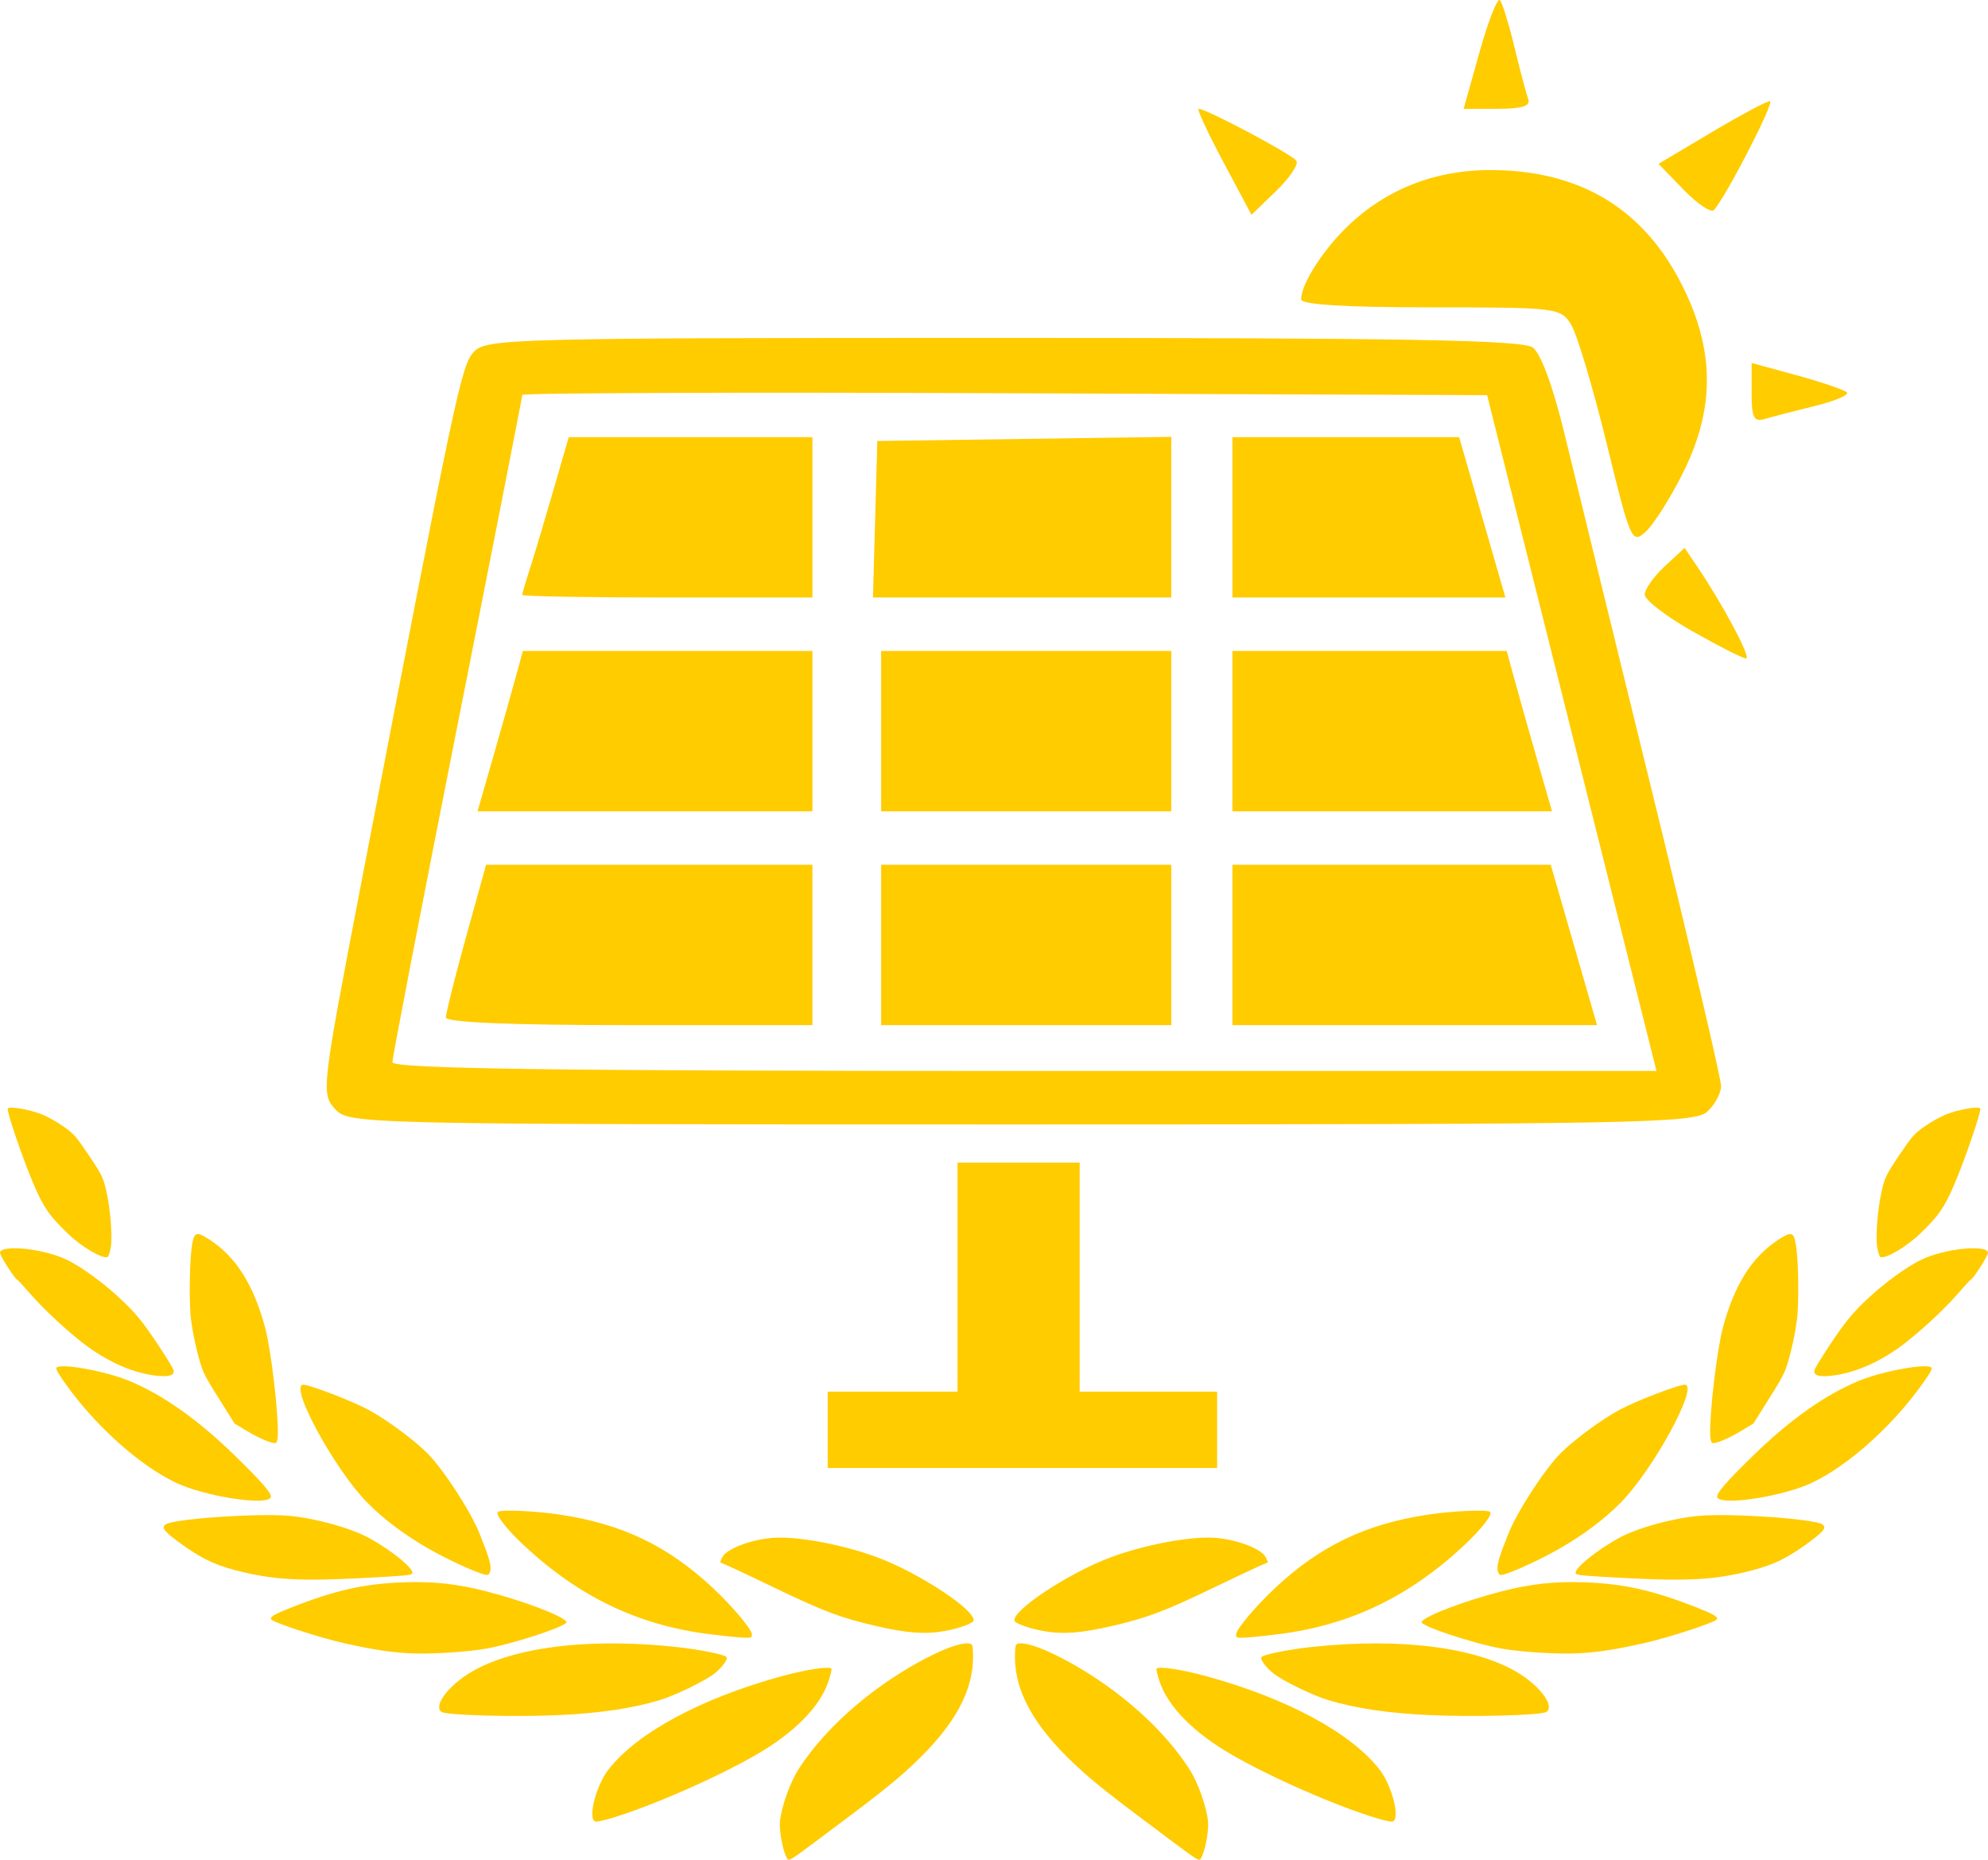 <?xml version="1.0" encoding="UTF-8" standalone="no"?>
<!-- Created with Inkscape (http://www.inkscape.org/) -->

<svg
   width="180.275mm"
   height="168.635mm"
   viewBox="0 0 180.275 168.635"
   version="1.1"
   id="svg1"
   xml:space="preserve"
   xmlns:inkscape="http://www.inkscape.org/namespaces/inkscape"
   xmlns:sodipodi="http://sodipodi.sourceforge.net/DTD/sodipodi-0.dtd"
   xmlns="http://www.w3.org/2000/svg"
   xmlns:svg="http://www.w3.org/2000/svg"><sodipodi:namedview
     id="namedview1"
     pagecolor="#505050"
     bordercolor="#ffffff"
     borderopacity="1"
     inkscape:showpageshadow="0"
     inkscape:pageopacity="0"
     inkscape:pagecheckerboard="1"
     inkscape:deskcolor="#505050"
     inkscape:document-units="mm" /><defs
     id="defs1" /><g
     inkscape:label="Слой 1"
     inkscape:groupmode="layer"
     id="layer1"
     transform="translate(-10.146,-32.094)"><path
       style="fill:#ffcc00"
       d="m 85.203,161.753 v -3.462 h 5.886 5.886 V 147.905 137.518 h 5.539 5.539 v 10.387 10.387 h 6.232 6.232 v 3.462 3.462 H 102.86 85.203 Z M 40.516,132.644 c -1.247,-1.378 -1.191,-1.865 2.346,-20.254 8.649,-44.966 9.106,-47.125 10.245,-48.384 1.095,-1.21 3.424,-1.271 47.996,-1.271 36.584,0 47.107,0.191 48.039,0.873 0.727,0.531 1.848,3.577 2.868,7.79 0.921,3.805 4.494,18.408 7.941,32.451 3.446,14.044 6.266,26.07 6.266,26.725 0,0.655 -0.57,1.706 -1.266,2.336 -1.158,1.048 -6.473,1.146 -62.212,1.146 -60.455,0 -60.956,-0.011 -62.223,-1.412 z m 112.163,-34.075 -7.679,-30.64 -43.748,-0.178 c -24.061,-0.098 -43.748,-0.026 -43.748,0.159 0,0.186 -2.649,13.694 -5.886,30.019 -3.237,16.325 -5.886,30.041 -5.886,30.481 0,0.598 14.452,0.799 57.312,0.799 H 160.359 Z M 50.581,124.352 c 0,-0.386 0.82,-3.658 1.822,-7.271 l 1.822,-6.569 h 14.796 14.796 v 7.271 7.271 H 67.199 c -10.769,0 -16.618,-0.247 -16.618,-0.702 z m 39.469,-6.568 v -7.271 h 13.156 13.156 v 7.271 7.271 H 103.206 90.05 Z m 31.852,0 v -7.271 h 14.435 14.435 l 2.098,7.271 2.098,7.271 H 138.435 121.902 Z M 54.795,100.992 c 0.74,-2.571 1.665,-5.842 2.055,-7.271 l 0.709,-2.597 h 13.13 13.13 v 7.271 7.271 H 68.633 53.448 Z m 35.255,-2.597 v -7.271 h 13.156 13.156 v 7.271 7.271 H 103.206 90.05 Z m 31.852,0 v -7.271 h 12.437 12.437 l 0.709,2.597 c 0.39,1.428 1.315,4.7 2.055,7.271 l 1.346,4.674 H 136.394 121.902 Z M 57.505,86.035 c 0,-0.134 0.295,-1.146 0.655,-2.25 0.36,-1.104 1.308,-4.267 2.107,-7.028 l 1.452,-5.02 h 11.05 11.05 v 7.271 7.271 H 70.662 c -7.236,0 -13.156,-0.109 -13.156,-0.243 z m 32.001,-6.855 0.197,-7.097 13.329,-0.188 13.329,-0.188 v 7.286 7.286 H 102.836 89.309 Z m 32.396,-0.173 v -7.271 h 10.281 10.281 l 2.098,7.271 2.098,7.271 h -12.378 -12.378 z m 41.719,10.336 c -2.38,-1.349 -4.328,-2.848 -4.328,-3.331 0,-0.483 0.813,-1.633 1.806,-2.557 l 1.806,-1.679 1.136,1.678 c 2.36,3.485 4.952,8.362 4.439,8.351 -0.293,-0.006 -2.481,-1.115 -4.861,-2.464 z m -7.788,-17.059 c -1.238,-5.062 -2.686,-9.904 -3.219,-10.761 -0.944,-1.516 -1.283,-1.558 -12.725,-1.558 -7.746,0 -11.755,-0.248 -11.755,-0.727 0,-1.392 1.975,-4.481 4.269,-6.678 3.444,-3.297 7.826,-5.026 12.782,-5.044 8.176,-0.029 14.013,3.469 17.53,10.507 2.938,5.88 2.951,11.133 0.041,16.958 -1.143,2.287 -2.662,4.687 -3.375,5.332 -1.253,1.134 -1.372,0.866 -3.547,-8.029 z m 13.154,-4.558 v -2.719 l 4.107,1.124 c 2.259,0.618 4.296,1.313 4.527,1.544 0.231,0.231 -1.072,0.786 -2.896,1.233 -1.824,0.447 -3.861,0.975 -4.527,1.174 -1.01,0.301 -1.212,-0.092 -1.212,-2.357 z m -47.917,-20.96 c -1.41,-2.643 -2.413,-4.805 -2.231,-4.805 0.712,0 8.522,4.157 8.871,4.722 0.203,0.329 -0.631,1.563 -1.854,2.743 l -2.223,2.145 z m 41.755,2.538 -2.282,-2.354 4.781,-2.841 c 2.63,-1.562 5.024,-2.841 5.32,-2.841 0.482,0 -3.932,8.581 -5.075,9.869 -0.254,0.286 -1.489,-0.539 -2.744,-1.833 z m -18.506,-12.513 c 0.797,-2.844 1.631,-4.947 1.853,-4.674 0.222,0.273 0.817,2.21 1.322,4.305 0.505,2.095 1.062,4.198 1.239,4.674 0.227,0.611 -0.587,0.866 -2.77,0.866 h -3.092 z"
       id="path1" /><path
       style="fill:#ffcc00;stroke-width:0.638"
       d="m 116.559,199.159 c -5.683,-4.235 -7.16,-5.399 -8.837,-6.965 -3.896,-3.638 -5.633,-6.822 -5.534,-10.143 0.025,-0.845 0.049,-0.896 0.424,-0.931 1.251,-0.116 4.903,1.674 8.057,3.951 3.092,2.232 5.634,4.814 7.338,7.454 0.771,1.194 1.566,3.436 1.687,4.754 0.082,0.895 -0.297,2.811 -0.664,3.361 -0.15,0.225 -0.31,0.129 -2.47,-1.481 z m 5.229,-7.979 c -3.387,-1.966 -5.695,-4.3 -6.463,-6.536 -0.209,-0.609 -0.343,-1.163 -0.298,-1.231 0.17,-0.254 2.309,0.074 4.597,0.704 7.272,2.002 13.053,5.129 15.63,8.453 1.143,1.475 1.9,4.532 1.165,4.702 -0.134,0.031 -0.786,-0.108 -1.45,-0.308 -3.7,-1.118 -9.612,-3.712 -13.181,-5.784 z m -19.644,-12.101 c -0.272,-0.924 4.927,-4.358 8.741,-5.773 3.017,-1.119 7.013,-1.883 9.264,-1.771 2.033,0.101 4.437,1.002 4.787,1.793 l 0.194,0.439 -0.755,0.323 c -0.416,0.178 -2.25,1.045 -4.077,1.927 -4.511,2.177 -6.088,2.775 -9.283,3.516 -2.829,0.656 -4.454,0.777 -6.242,0.466 -1.204,-0.21 -2.558,-0.684 -2.628,-0.921 z m 23.454,4.744 c -0.677,-0.552 -1.194,-1.263 -1.061,-1.461 0.153,-0.229 2.385,-0.682 4.499,-0.913 8.164,-0.894 15.281,0.045 19.053,2.513 1.917,1.254 3.051,2.957 2.254,3.384 -0.553,0.297 -6.63,0.456 -10.554,0.276 -3.753,-0.172 -6.687,-0.606 -9.189,-1.36 -1.433,-0.432 -4.186,-1.774 -5.002,-2.439 z m -3.35,-3.581 c 0.095,-0.517 1.827,-2.557 3.504,-4.128 4.087,-3.828 8.221,-5.817 13.865,-6.67 2.19,-0.331 5.212,-0.473 5.629,-0.265 0.331,0.166 -0.686,1.501 -2.283,3 -4.957,4.65 -10.288,7.236 -16.641,8.071 -2.284,0.3 -3.794,0.421 -3.997,0.319 -0.069,-0.035 -0.104,-0.182 -0.077,-0.327 z m 16.804,-1.085 c 0.37,-0.553 3.92,-1.901 7.284,-2.764 2.628,-0.675 4.776,-0.909 7.481,-0.815 3.551,0.123 6.23,0.724 10.201,2.29 1.556,0.614 1.958,0.852 1.809,1.074 -0.193,0.289 -4.418,1.668 -6.611,2.158 -2.718,0.607 -4.377,0.855 -6.19,0.925 -1.824,0.071 -4.995,-0.132 -6.646,-0.425 -2.656,-0.471 -7.555,-2.104 -7.329,-2.442 z m 6.887,-4.779 c -0.027,-0.511 0.184,-1.192 1.011,-3.258 0.814,-2.036 3.373,-5.944 4.793,-7.323 1.304,-1.266 3.65,-2.987 5.256,-3.855 1.522,-0.824 5.5,-2.345 5.964,-2.281 1.21,0.167 -2.914,7.715 -5.837,10.683 -1.483,1.506 -3.419,2.959 -5.591,4.198 -2.135,1.218 -5.07,2.508 -5.366,2.36 -0.115,-0.057 -0.218,-0.293 -0.231,-0.523 z m 7.089,0.375 c -0.132,-0.427 1.878,-2.066 3.901,-3.18 1.642,-0.904 4.74,-1.773 7.183,-2.014 2.785,-0.275 10.529,0.252 11.29,0.768 0.437,0.297 0.112,0.681 -1.617,1.913 -1.876,1.336 -3.144,1.895 -5.574,2.457 -2.803,0.648 -5.303,0.774 -10.249,0.516 -4.457,-0.233 -4.876,-0.272 -4.935,-0.46 z m 12.854,-6.857 c -0.184,-0.296 0.69,-1.321 3.262,-3.827 3.318,-3.232 6.44,-5.445 9.501,-6.733 2.169,-0.913 6.37,-1.674 6.66,-1.207 0.081,0.131 -0.261,0.692 -1.169,1.919 -2.688,3.634 -6.482,6.973 -9.645,8.489 -2.578,1.236 -8.141,2.114 -8.61,1.359 z m -0.653,-5.637 c -0.072,-2.001 0.615,-7.81 1.161,-9.82 1.057,-3.893 2.652,-6.399 5.065,-7.957 1.143,-0.738 1.353,-0.673 1.547,0.483 0.207,1.231 0.279,4.432 0.143,6.334 -0.055,0.77 -0.324,2.269 -0.596,3.33 -0.473,1.841 -0.562,2.034 -1.947,4.239 l -1.451,2.31 -1.108,0.668 c -1.186,0.715 -2.393,1.214 -2.64,1.09 -0.083,-0.042 -0.161,-0.346 -0.173,-0.676 z m 9.444,-5.888 c 0.025,-0.162 0.723,-1.303 1.55,-2.535 1.209,-1.802 1.78,-2.511 2.916,-3.621 1.647,-1.609 3.801,-3.204 5.285,-3.912 2.026,-0.968 5.773,-1.372 5.998,-0.646 0.065,0.21 -1.298,2.365 -1.578,2.495 -0.066,0.031 -0.606,0.617 -1.199,1.302 -1.249,1.442 -3.621,3.623 -5.158,4.742 -2.007,1.461 -4.155,2.386 -6.123,2.633 -1.218,0.153 -1.762,0.006 -1.689,-0.458 z m 5.713,-11.11 c -0.184,-0.946 0.013,-3.488 0.402,-5.195 0.269,-1.18 0.417,-1.481 1.574,-3.203 1.152,-1.715 1.377,-1.971 2.299,-2.616 0.562,-0.393 1.415,-0.876 1.894,-1.073 1.157,-0.476 3.082,-0.806 3.163,-0.542 0.092,0.298 -1.418,4.695 -2.376,6.922 -0.884,2.053 -1.405,2.8 -3.073,4.407 -1.266,1.219 -3.174,2.335 -3.616,2.114 -0.067,-0.033 -0.187,-0.4 -0.268,-0.814 z"
       id="path2"
       sodipodi:nodetypes="cssscsssccsssssssssssscssssssssssssssscssssssssscssssssssssssssssssssssscssscsccssssssscssssscsssssssscscsssssscc" /><path
       style="fill:#ffcc00;stroke-width:0.638"
       d="m 84.009,199.159 c 5.683,-4.235 7.16,-5.399 8.837,-6.965 3.896,-3.638 5.633,-6.822 5.534,-10.143 -0.025,-0.845 -0.049,-0.896 -0.424,-0.931 -1.251,-0.116 -4.903,1.674 -8.057,3.951 -3.092,2.232 -5.634,4.814 -7.338,7.454 -0.771,1.194 -1.566,3.436 -1.687,4.754 -0.082,0.895 0.297,2.811 0.664,3.361 0.15,0.225 0.31,0.129 2.47,-1.481 z m -5.229,-7.979 c 3.387,-1.966 5.695,-4.3 6.463,-6.536 0.209,-0.609 0.343,-1.163 0.298,-1.231 -0.17,-0.254 -2.309,0.074 -4.597,0.704 -7.272,2.002 -13.053,5.129 -15.63,8.453 -1.143,1.475 -1.9,4.532 -1.165,4.702 0.134,0.031 0.786,-0.108 1.45,-0.308 3.7,-1.118 9.612,-3.712 13.181,-5.784 z m 19.644,-12.101 c 0.272,-0.924 -4.927,-4.358 -8.741,-5.773 -3.017,-1.119 -7.013,-1.883 -9.264,-1.771 -2.033,0.101 -4.437,1.002 -4.787,1.793 l -0.194,0.439 0.755,0.323 c 0.416,0.178 2.25,1.045 4.077,1.927 4.511,2.177 6.088,2.775 9.283,3.516 2.829,0.656 4.454,0.777 6.242,0.466 1.204,-0.21 2.558,-0.684 2.628,-0.921 z m -23.454,4.744 c 0.677,-0.552 1.194,-1.263 1.061,-1.461 -0.153,-0.229 -2.385,-0.682 -4.499,-0.913 -8.164,-0.894 -15.281,0.045 -19.053,2.513 -1.917,1.254 -3.051,2.957 -2.254,3.384 0.553,0.297 6.63,0.456 10.554,0.276 3.753,-0.172 6.687,-0.606 9.189,-1.36 1.433,-0.432 4.186,-1.774 5.002,-2.439 z m 3.35,-3.581 c -0.095,-0.517 -1.827,-2.557 -3.504,-4.128 -4.087,-3.828 -8.221,-5.817 -13.865,-6.67 -2.19,-0.331 -5.212,-0.473 -5.629,-0.265 -0.331,0.166 0.686,1.501 2.283,3 4.957,4.65 10.288,7.236 16.641,8.071 2.284,0.3 3.794,0.421 3.997,0.319 0.069,-0.035 0.104,-0.182 0.077,-0.327 z m -16.804,-1.085 c -0.37,-0.553 -3.92,-1.901 -7.284,-2.764 -2.628,-0.675 -4.776,-0.909 -7.481,-0.815 -3.551,0.123 -6.23,0.724 -10.201,2.29 -1.556,0.614 -1.958,0.852 -1.809,1.074 0.193,0.289 4.418,1.668 6.611,2.158 2.718,0.607 4.377,0.855 6.19,0.925 1.824,0.071 4.995,-0.132 6.646,-0.425 2.656,-0.471 7.555,-2.104 7.329,-2.442 z m -6.887,-4.779 c 0.027,-0.511 -0.184,-1.192 -1.011,-3.258 -0.814,-2.036 -3.373,-5.944 -4.793,-7.323 -1.304,-1.266 -3.65,-2.987 -5.256,-3.855 -1.522,-0.824 -5.5,-2.345 -5.964,-2.281 -1.21,0.167 2.914,7.715 5.837,10.683 1.483,1.506 3.419,2.959 5.591,4.198 2.135,1.218 5.07,2.508 5.366,2.36 0.115,-0.057 0.218,-0.293 0.231,-0.523 z m -7.089,0.375 c 0.132,-0.427 -1.878,-2.066 -3.901,-3.18 -1.642,-0.904 -4.74,-1.773 -7.183,-2.014 -2.785,-0.275 -10.529,0.252 -11.29,0.768 -0.437,0.297 -0.112,0.681 1.617,1.913 1.876,1.336 3.144,1.895 5.574,2.457 2.803,0.648 5.303,0.774 10.249,0.516 4.457,-0.233 4.876,-0.272 4.935,-0.46 z m -12.854,-6.857 c 0.184,-0.296 -0.69,-1.321 -3.262,-3.827 -3.318,-3.232 -6.44,-5.445 -9.501,-6.733 -2.169,-0.913 -6.37,-1.674 -6.66,-1.207 -0.081,0.131 0.261,0.692 1.169,1.919 2.688,3.634 6.482,6.973 9.645,8.489 2.578,1.236 8.141,2.114 8.61,1.359 z m 0.653,-5.637 c 0.072,-2.001 -0.615,-7.81 -1.161,-9.82 -1.057,-3.893 -2.652,-6.399 -5.065,-7.957 -1.143,-0.738 -1.353,-0.673 -1.547,0.483 -0.207,1.231 -0.279,4.432 -0.143,6.334 0.055,0.77 0.324,2.269 0.596,3.33 0.473,1.841 0.562,2.034 1.947,4.239 l 1.451,2.31 1.108,0.668 c 1.186,0.715 2.393,1.214 2.64,1.09 0.083,-0.042 0.161,-0.346 0.173,-0.676 z m -9.444,-5.888 c -0.025,-0.162 -0.723,-1.303 -1.55,-2.535 -1.209,-1.802 -1.78,-2.511 -2.916,-3.621 -1.647,-1.609 -3.801,-3.204 -5.285,-3.912 -2.026,-0.968 -5.773,-1.372 -5.998,-0.646 -0.065,0.21 1.298,2.365 1.578,2.495 0.066,0.031 0.606,0.617 1.199,1.302 1.249,1.442 3.621,3.623 5.158,4.742 2.007,1.461 4.155,2.386 6.123,2.633 1.218,0.153 1.762,0.006 1.689,-0.458 z m -5.713,-11.11 c 0.184,-0.946 -0.013,-3.488 -0.402,-5.195 -0.269,-1.18 -0.417,-1.481 -1.574,-3.203 -1.152,-1.715 -1.377,-1.971 -2.299,-2.616 -0.562,-0.393 -1.415,-0.876 -1.894,-1.073 -1.157,-0.476 -3.082,-0.806 -3.163,-0.542 -0.092,0.298 1.418,4.695 2.376,6.922 0.884,2.053 1.405,2.8 3.073,4.407 1.266,1.219 3.174,2.335 3.616,2.114 0.067,-0.033 0.187,-0.4 0.268,-0.814 z"
       id="path3"
       sodipodi:nodetypes="cssscsssccsssssssssssscssssssssssssssscssssssssscssssssssssssssssssssssscssscsccssssssscssssscsssssssscscsssssscc" /></g></svg>
